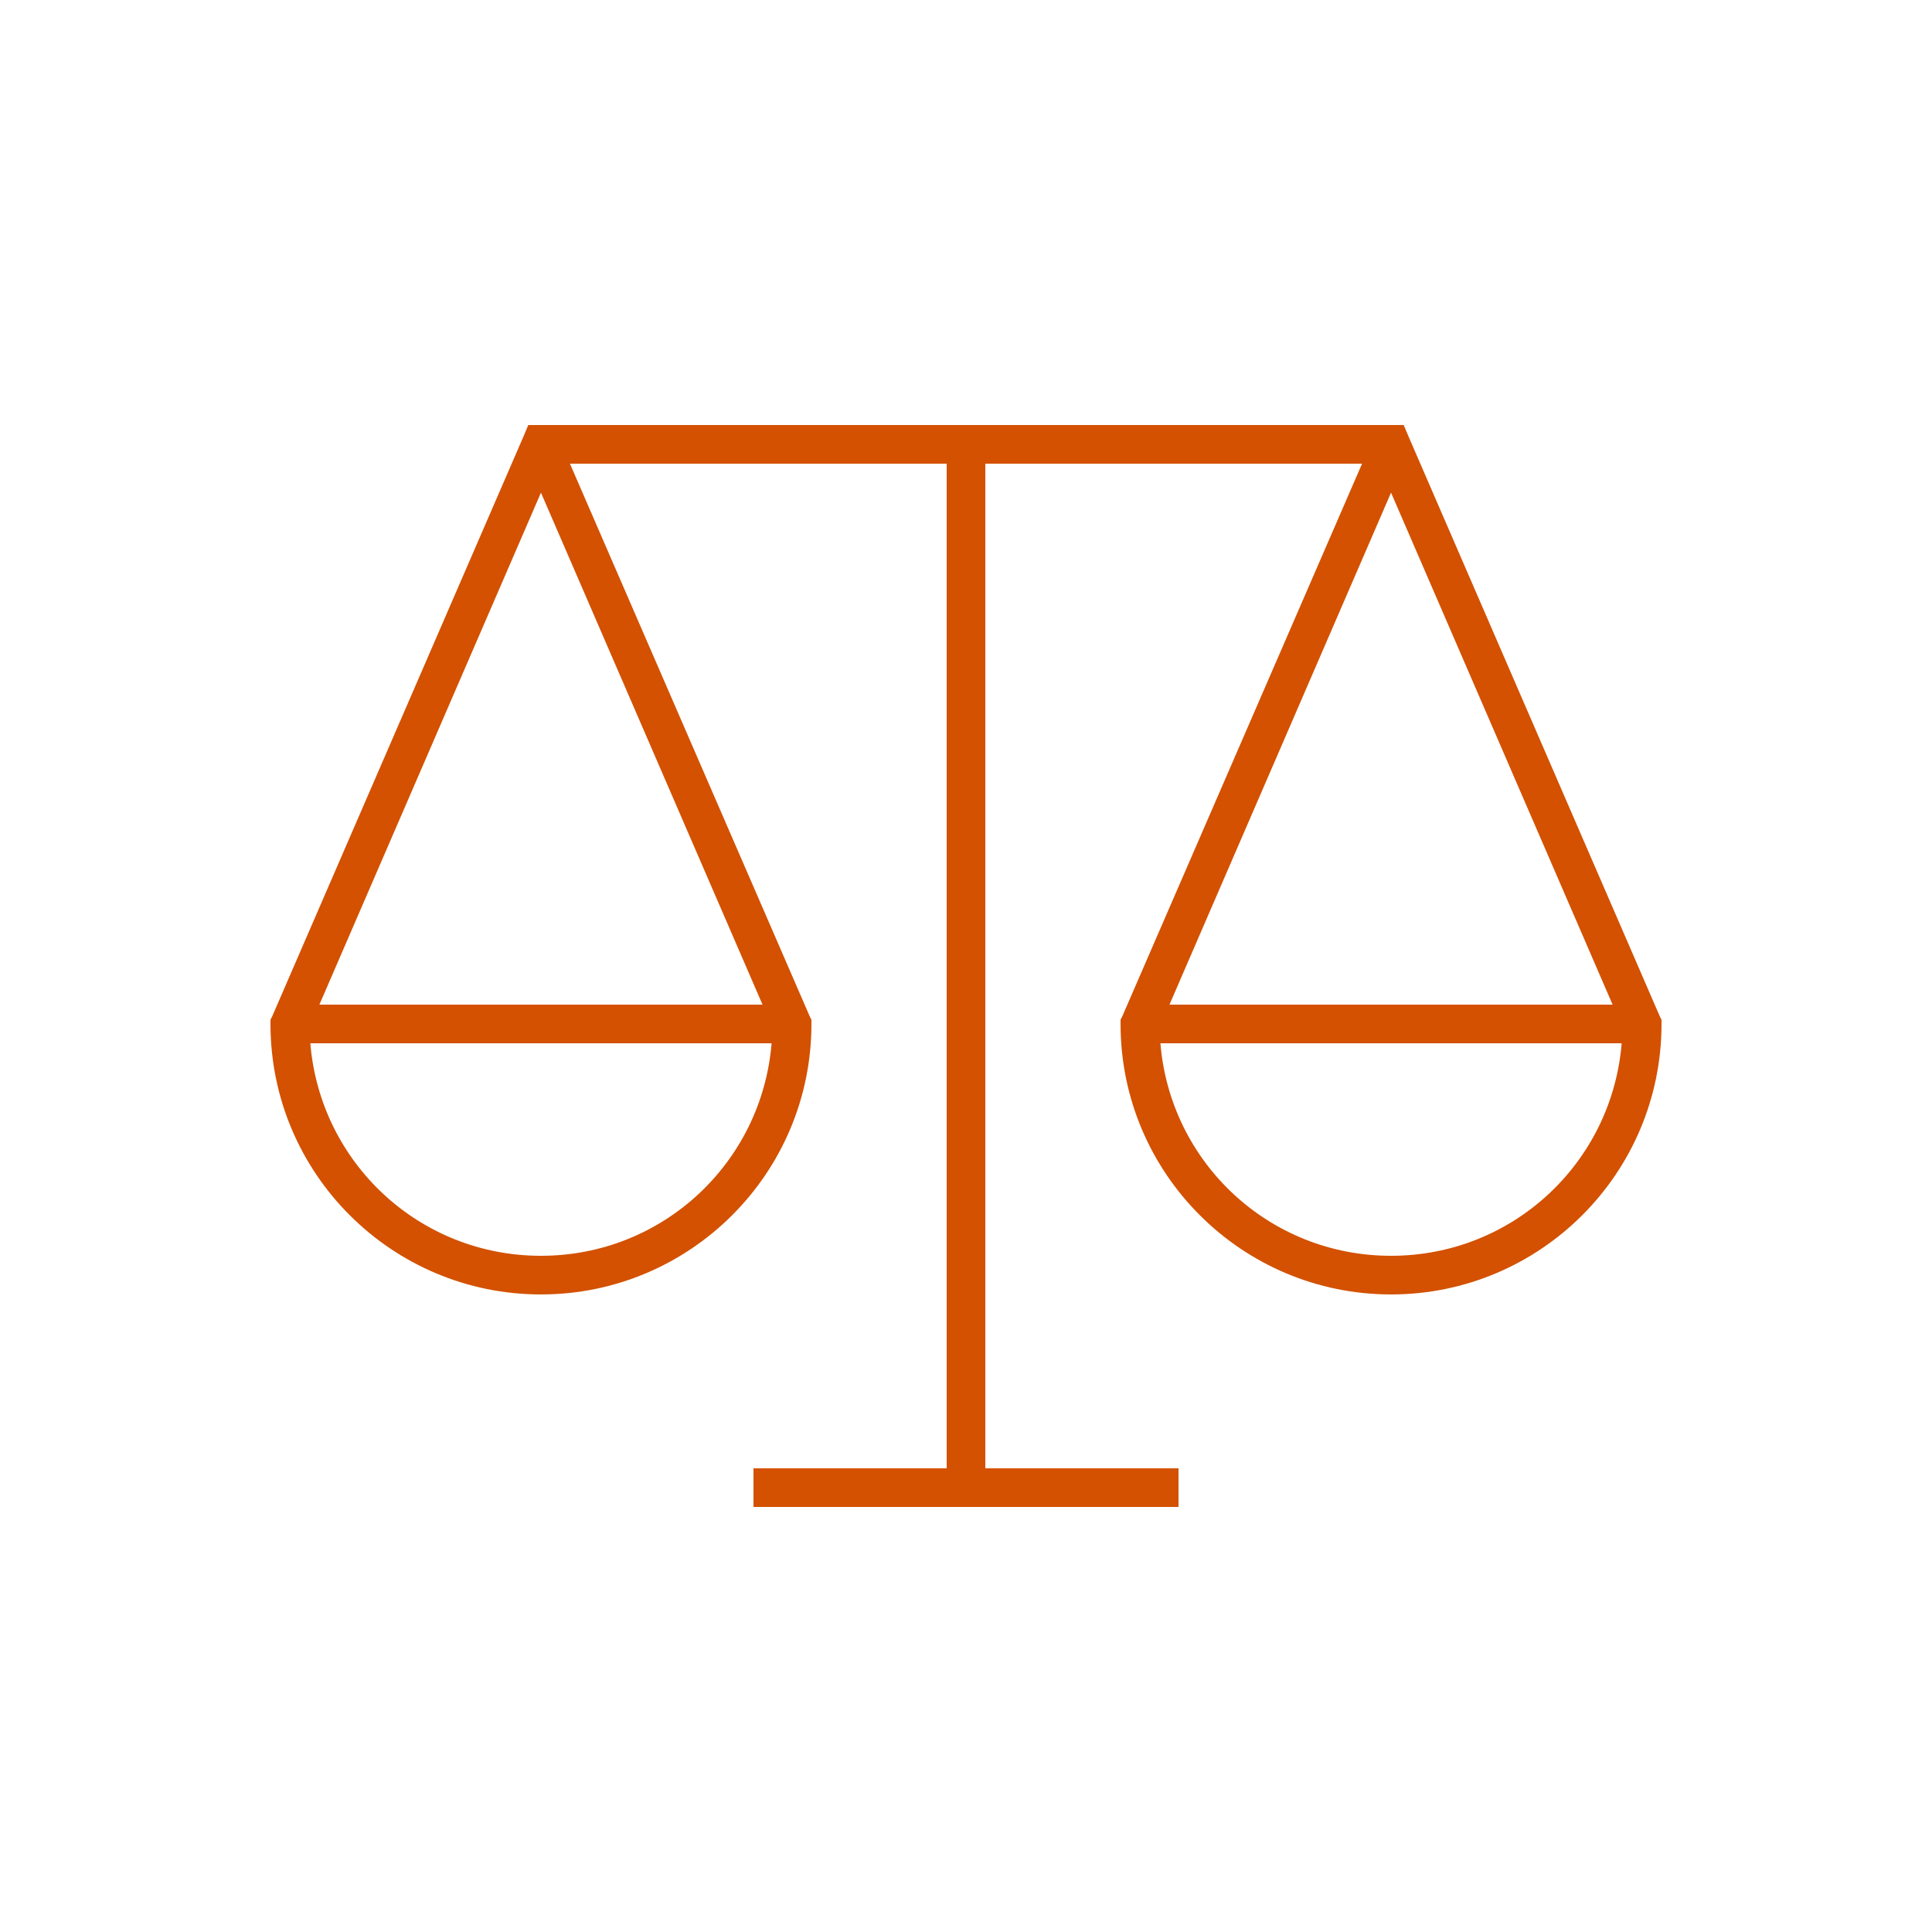 <svg width="50" height="50" viewBox="0 0 50 50" fill="none" xmlns="http://www.w3.org/2000/svg">
<path d="M13.672 11L13.547 11.297L7.047 26.297L7 26.391V26.5C7 30.369 10.141 33.5 14 33.5C17.859 33.5 21 30.369 21 26.5V26.391L20.953 26.297L14.75 12H24.5V38H19.5V39H30.5V38H25.5V12H35.25L29.047 26.297L29 26.391V26.5C29 30.369 32.141 33.5 36 33.5C39.859 33.5 43 30.369 43 26.5V26.391L42.953 26.297L36.453 11.297L36.328 11H36H14H13.672ZM14 12.75L19.734 26H8.266L14 12.75ZM36 12.75L41.734 26H30.266L36 12.75ZM8.031 27H19.969C19.714 30.091 17.15 32.5 14 32.5C10.85 32.5 8.286 30.091 8.031 27ZM30.031 27H41.969C41.714 30.091 39.15 32.5 36 32.5C32.85 32.5 30.286 30.091 30.031 27Z" fill="#D35100"/>
</svg>
